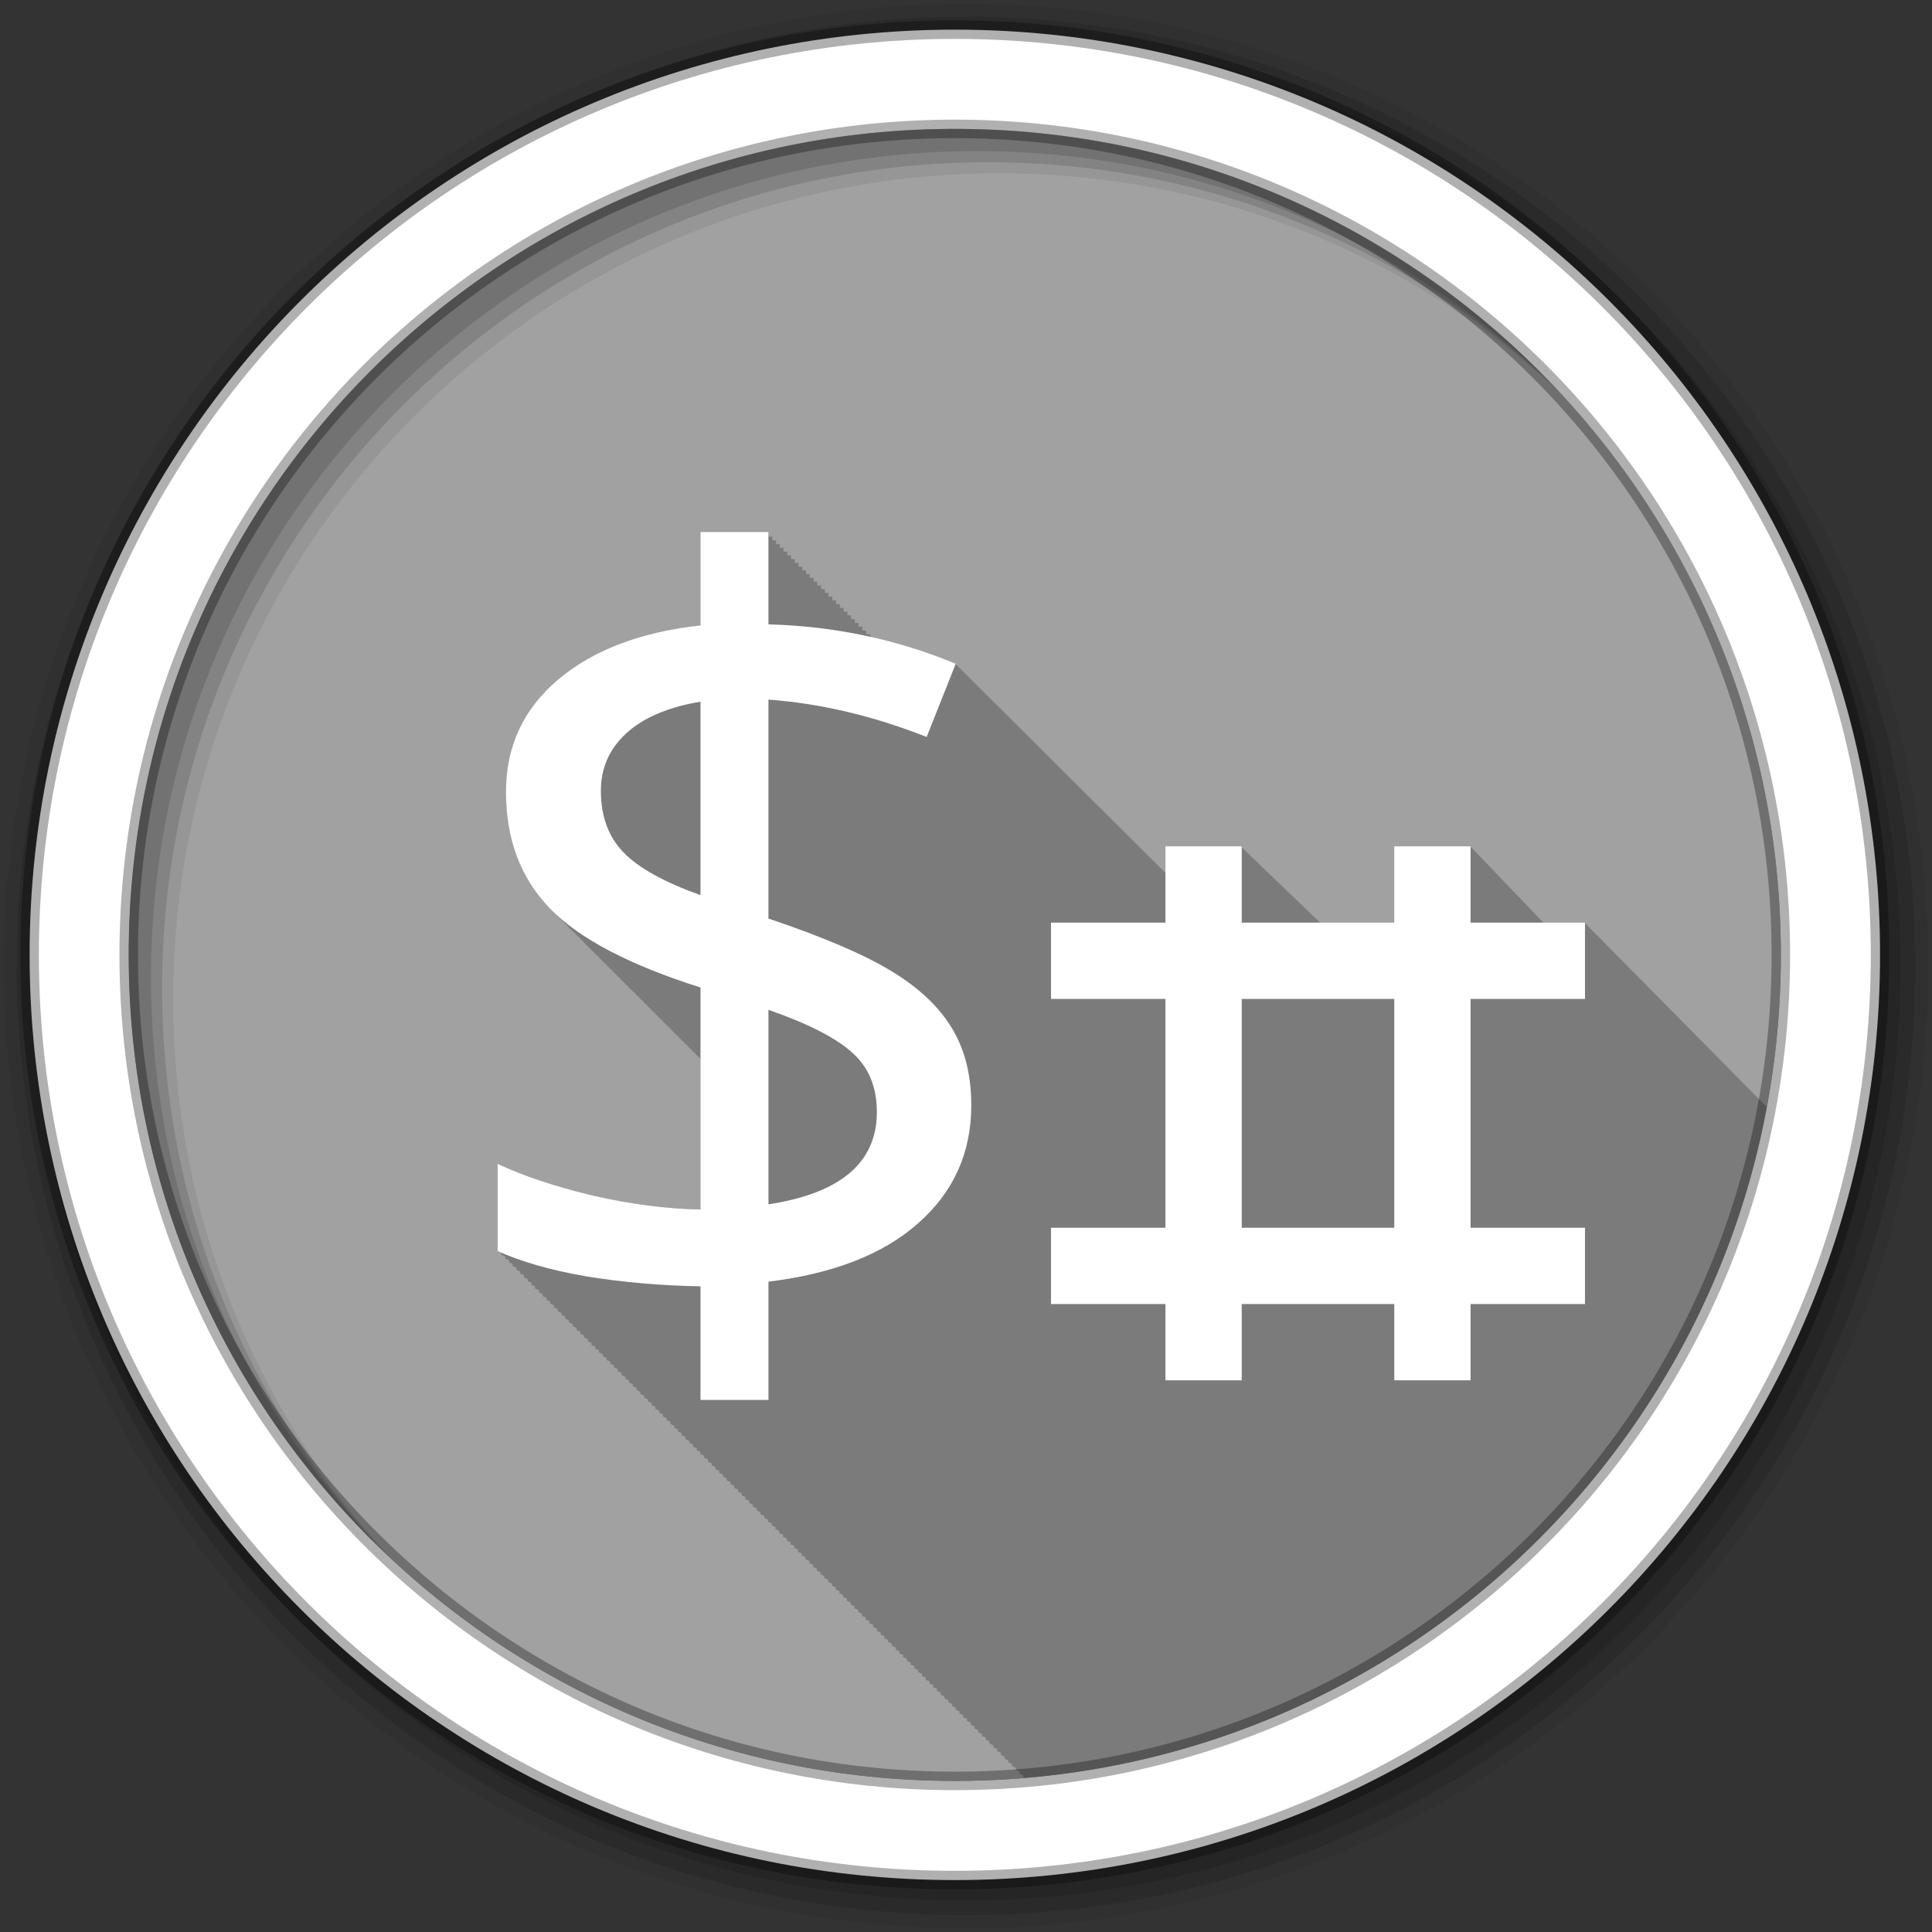 <?xml version="1.0" encoding="UTF-8" standalone="no"?>
<svg
   xmlns:dc="http://purl.org/dc/elements/1.1/"
   xmlns:cc="http://creativecommons.org/ns#"
   xmlns:rdf="http://www.w3.org/1999/02/22-rdf-syntax-ns#"
   xmlns:svg="http://www.w3.org/2000/svg"
   xmlns="http://www.w3.org/2000/svg"
   xmlns:sodipodi="http://sodipodi.sourceforge.net/DTD/sodipodi-0.dtd"
   xmlns:inkscape="http://www.inkscape.org/namespaces/inkscape"
   height="512"
   viewBox="0 0 512 512"
   width="512"
   version="1.1"
   id="svg2"
   inkscape:version="0.91 r13725"
   sodipodi:docname="terminix.svg">
  <rect x="0" y="0" width="512" height="512" fill="#333333" stroke="none"/>
  <defs
     id="defs30" />
  <sodipodi:namedview
     pagecolor="#ffffff"
     bordercolor="#666666"
     borderopacity="1"
     objecttolerance="10"
     gridtolerance="10"
     guidetolerance="10"
     inkscape:pageopacity="0"
     inkscape:pageshadow="2"
     inkscape:window-width="640"
     inkscape:window-height="480"
     id="namedview28"
     showgrid="false"
     inkscape:zoom="1.627451"
     inkscape:cx="134.78497"
     inkscape:cy="179.52824"
     inkscape:current-layer="svg2" />
  <path
     style="fill:#a1a1a1;fill-rule:evenodd"
     inkscape:connector-curvature="0"
     id="path6"
     d="m 471.94,253.043 c 0,120.895 -98.004,218.904 -218.904,218.904 -120.895,0 -218.904,-98.004 -218.904,-218.904 0,-120.895 98.004,-218.904 218.904,-218.904 120.895,0 218.904,98.004 218.904,218.904" />
  <path
     style="fill-opacity:0.235"
     inkscape:connector-curvature="0"
     id="path8"
     d="m 185.63,141 0,24.75 c -15.856,1.742 -28.399,6.491 -37.656,14.281 -9.257,7.791 -13.875,17.746 -13.875,29.844 0,12.556 3.897,22.872 11.688,30.938 0.218,0.223 0.461,0.435 0.688,0.656 0.107,0.114 0.204,0.231 0.313,0.344 0.218,0.223 0.461,0.435 0.688,0.656 0.105,0.111 0.206,0.233 0.313,0.344 0.261,0.268 0.539,0.516 0.813,0.781 0.065,0.069 0.121,0.15 0.188,0.219 0.168,0.161 0.327,0.309 0.5,0.469 0.337,0.334 0.643,0.67 1,1 0.041,0.041 0.083,0.084 0.125,0.125 0.117,0.124 0.225,0.252 0.344,0.375 0.175,0.168 0.351,0.333 0.531,0.5 0.041,0.041 0.083,0.084 0.125,0.125 0.117,0.124 0.225,0.252 0.344,0.375 0.175,0.168 0.351,0.333 0.531,0.5 0.041,0.041 0.083,0.084 0.125,0.125 0.117,0.124 0.225,0.252 0.344,0.375 0.175,0.168 0.351,0.333 0.531,0.5 0.026,0.026 0.067,0.037 0.094,0.063 0.13,0.138 0.243,0.301 0.375,0.438 0.218,0.223 0.461,0.435 0.688,0.656 0.105,0.111 0.206,0.233 0.313,0.344 0.256,0.262 0.513,0.521 0.781,0.781 0.062,0.065 0.125,0.123 0.188,0.188 0.179,0.171 0.347,0.33 0.531,0.5 0.041,0.041 0.083,0.084 0.125,0.125 0.117,0.124 0.225,0.252 0.344,0.375 0.175,0.168 0.351,0.333 0.531,0.5 0.041,0.041 0.083,0.084 0.125,0.125 0.117,0.124 0.225,0.252 0.344,0.375 0.175,0.168 0.351,0.333 0.531,0.5 0.041,0.041 0.083,0.084 0.125,0.125 0.117,0.124 0.225,0.252 0.344,0.375 0.175,0.168 0.351,0.333 0.531,0.5 0.156,0.166 0.31,0.336 0.469,0.5 0.218,0.223 0.461,0.435 0.688,0.656 0.105,0.111 0.206,0.233 0.313,0.344 0.256,0.262 0.513,0.521 0.781,0.781 0.062,0.065 0.125,0.123 0.188,0.188 0.179,0.171 0.347,0.33 0.531,0.5 0.041,0.041 0.083,0.084 0.125,0.125 0.117,0.124 0.225,0.252 0.344,0.375 0.175,0.168 0.351,0.333 0.531,0.5 0.041,0.041 0.083,0.084 0.125,0.125 0.117,0.124 0.225,0.252 0.344,0.375 0.175,0.168 0.351,0.333 0.531,0.5 0.041,0.041 0.083,0.084 0.125,0.125 0.117,0.124 0.225,0.252 0.344,0.375 0.175,0.168 0.351,0.333 0.531,0.5 0.031,0.031 0.062,0.063 0.094,0.094 0.127,0.135 0.246,0.272 0.375,0.406 0.218,0.223 0.461,0.435 0.688,0.656 0.105,0.111 0.206,0.233 0.313,0.344 0.256,0.262 0.513,0.521 0.781,0.781 0.062,0.065 0.125,0.123 0.188,0.188 0.179,0.171 0.347,0.33 0.531,0.5 0.041,0.041 0.083,0.084 0.125,0.125 0.117,0.124 0.225,0.252 0.344,0.375 0.175,0.168 0.351,0.333 0.531,0.5 0.041,0.041 0.083,0.084 0.125,0.125 0.117,0.124 0.225,0.252 0.344,0.375 0.175,0.168 0.351,0.333 0.531,0.5 0.041,0.041 0.083,0.084 0.125,0.125 0.117,0.124 0.225,0.252 0.344,0.375 0.175,0.168 0.351,0.333 0.531,0.5 0.031,0.031 0.062,0.063 0.094,0.094 0.127,0.135 0.246,0.272 0.375,0.406 0.218,0.223 0.461,0.435 0.688,0.656 0.105,0.111 0.206,0.233 0.313,0.344 0.261,0.268 0.539,0.516 0.813,0.781 0.065,0.069 0.121,0.15 0.188,0.219 0.168,0.161 0.327,0.309 0.5,0.469 l 0.125,0.125 c 0.117,0.124 0.225,0.252 0.344,0.375 0.179,0.171 0.347,0.33 0.531,0.5 0.041,0.041 0.083,0.084 0.125,0.125 0.117,0.124 0.225,0.252 0.344,0.375 0.175,0.168 0.351,0.333 0.531,0.5 0.041,0.041 0.083,0.084 0.125,0.125 0.117,0.124 0.225,0.252 0.344,0.375 0.175,0.168 0.351,0.333 0.531,0.5 0.041,0.041 0.083,0.084 0.125,0.125 0.117,0.124 0.225,0.252 0.344,0.375 0.175,0.168 0.351,0.333 0.531,0.5 0.156,0.166 0.31,0.336 0.469,0.5 0.218,0.223 0.461,0.435 0.688,0.656 0.105,0.111 0.206,0.233 0.313,0.344 0.256,0.262 0.513,0.521 0.781,0.781 0.062,0.065 0.125,0.123 0.188,0.188 0.179,0.171 0.347,0.33 0.531,0.5 0.041,0.041 0.083,0.084 0.125,0.125 0.117,0.124 0.225,0.252 0.344,0.375 0.175,0.168 0.351,0.333 0.531,0.5 0.041,0.041 0.083,0.084 0.125,0.125 0.117,0.124 0.225,0.252 0.344,0.375 0.175,0.168 0.351,0.333 0.531,0.5 0.041,0.041 0.083,0.084 0.125,0.125 0.117,0.124 0.225,0.252 0.344,0.375 0.175,0.168 0.351,0.333 0.531,0.5 0.031,0.031 0.062,0.063 0.094,0.094 0.127,0.135 0.246,0.272 0.375,0.406 0.238,0.244 0.501,0.477 0.75,0.719 0.085,0.09 0.164,0.192 0.25,0.281 0.005,0.005 0.026,-0.005 0.031,0 0.005,0.005 -0.005,0.026 0,0.031 l 0,39.875 c -9.07,-0.183 -18.604,-1.396 -28.594,-3.688 -9.898,-2.383 -18.282,-5.198 -25.16,-8.406 l 0,23.09 c 0.325,0.148 0.666,0.293 1,0.438 l 0,0.563 c 0.325,0.148 0.666,0.293 1,0.438 l 0,0.563 c 0.325,0.148 0.666,0.293 1,0.438 l 0,0.563 c 0.313,0.143 0.648,0.267 0.969,0.406 l 0,0.563 c 0.32,0.146 0.671,0.295 1,0.438 l 0,0.563 c 0.325,0.148 0.666,0.293 1,0.438 l 0,0.563 c 0.325,0.148 0.666,0.293 1,0.438 l 0,0.563 c 0.325,0.148 0.666,0.293 1,0.438 l 0,0.563 c 0.325,0.148 0.666,0.293 1,0.438 l 0,0.563 c 0.313,0.143 0.648,0.267 0.969,0.406 l 0,0.563 c 0.32,0.146 0.671,0.295 1,0.438 l 0,0.563 c 0.321,0.146 0.67,0.294 1,0.438 l 0,0.563 c 0.325,0.148 0.666,0.293 1,0.438 l 0,0.563 c 0.325,0.148 0.666,0.293 1,0.438 l 0,0.563 c 0.325,0.148 0.666,0.293 1,0.438 l 0,0.563 c 0.313,0.143 0.648,0.267 0.969,0.406 l 0,0.563 c 0.32,0.146 0.671,0.295 1,0.438 l 0,0.563 c 0.32,0.146 0.671,0.295 1,0.438 l 0,0.563 c 0.325,0.148 0.666,0.293 1,0.438 l 0,0.563 c 0.325,0.148 0.666,0.293 1,0.438 l 0,0.563 c 0.325,0.148 0.666,0.293 1,0.438 l 0,0.563 c 0.313,0.143 0.648,0.267 0.969,0.406 l 0,0.563 c 0.32,0.146 0.671,0.295 1,0.438 l 0,0.563 c 0.32,0.146 0.671,0.295 1,0.438 l 0,0.563 c 0.325,0.148 0.666,0.293 1,0.438 l 0,0.563 c 0.325,0.148 0.666,0.293 1,0.438 l 0,0.563 c 0.325,0.148 0.666,0.293 1,0.438 l 0,0.563 c 0.325,0.148 0.666,0.293 1,0.438 l 0,0.563 c 0.313,0.143 0.648,0.267 0.969,0.406 l 0,0.563 c 0.32,0.146 0.671,0.295 1,0.438 l 0,0.563 c 0.321,0.146 0.67,0.294 1,0.438 l 0,0.563 c 0.325,0.148 0.666,0.293 1,0.438 l 0,0.563 c 0.325,0.148 0.666,0.293 1,0.438 l 0,0.563 c 0.325,0.148 0.666,0.293 1,0.438 l 0,0.563 c 0.313,0.143 0.648,0.267 0.969,0.406 l 0,0.563 c 0.32,0.146 0.671,0.295 1,0.438 l 0,0.563 c 0.321,0.146 0.67,0.294 1,0.438 l 0,0.563 c 0.325,0.148 0.666,0.293 1,0.438 l 0,0.563 c 0.325,0.148 0.666,0.293 1,0.438 l 0,0.563 c 0.325,0.148 0.666,0.293 1,0.438 l 0,0.563 c 0.313,0.143 0.648,0.267 0.969,0.406 l 0,0.563 c 0.32,0.146 0.671,0.295 1,0.438 l 0,0.563 c 0.32,0.146 0.671,0.295 1,0.438 l 0,0.563 c 0.325,0.148 0.666,0.293 1,0.438 l 0,0.563 c 0.325,0.148 0.666,0.293 1,0.438 l 0,0.563 c 0.325,0.148 0.666,0.293 1,0.438 l 0,0.563 c 0.325,0.148 0.666,0.293 1,0.438 l 0,0.563 c 0.313,0.143 0.648,0.267 0.969,0.406 l 0,0.563 c 0.32,0.146 0.671,0.295 1,0.438 l 0,0.563 c 0.325,0.148 0.666,0.293 1,0.438 l 0,0.563 c 0.325,0.148 0.666,0.293 1,0.438 l 0,0.563 c 0.325,0.148 0.666,0.293 1,0.438 l 0,0.563 c 0.325,0.148 0.666,0.293 1,0.438 l 0,0.563 c 0.313,0.143 0.648,0.267 0.969,0.406 l 0,0.563 c 0.32,0.146 0.671,0.295 1,0.438 l 0,0.563 c 0.321,0.146 0.67,0.294 1,0.438 l 0,0.563 c 0.325,0.148 0.666,0.293 1,0.438 l 0,0.563 c 0.325,0.148 0.666,0.293 1,0.438 l 0,0.563 c 0.325,0.148 0.666,0.293 1,0.438 l 0,0.563 c 0.313,0.143 0.648,0.267 0.969,0.406 l 0,0.563 c 0.32,0.146 0.671,0.295 1,0.438 l 0,0.563 c 0.32,0.146 0.671,0.295 1,0.438 l 0,0.563 c 0.325,0.148 0.666,0.293 1,0.438 l 0,0.563 c 0.325,0.148 0.666,0.293 1,0.438 l 0,0.563 c 0.325,0.148 0.666,0.293 1,0.438 l 0,0.563 c 0.313,0.143 0.648,0.267 0.969,0.406 l 0,0.563 c 0.32,0.146 0.671,0.295 1,0.438 l 0,0.563 c 0.32,0.146 0.671,0.295 1,0.438 l 0,0.563 c 0.325,0.148 0.666,0.293 1,0.438 l 0,0.563 c 0.325,0.148 0.666,0.293 1,0.438 l 0,0.563 c 0.325,0.148 0.666,0.293 1,0.438 l 0,0.563 c 0.325,0.148 0.666,0.293 1,0.438 l 0,0.563 c 0.313,0.143 0.648,0.267 0.969,0.406 l 0,0.563 c 0.32,0.146 0.671,0.295 1,0.438 l 0,0.563 c 0.321,0.146 0.67,0.294 1,0.438 l 0,0.563 c 0.325,0.148 0.666,0.293 1,0.438 l 0,0.563 c 0.325,0.148 0.666,0.293 1,0.438 l 0,0.563 c 0.325,0.148 0.666,0.293 1,0.438 l 0,0.563 c 0.313,0.143 0.648,0.267 0.969,0.406 l 0,0.563 c 0.32,0.146 0.671,0.295 1,0.438 l 0,0.563 c 0.321,0.146 0.67,0.294 1,0.438 l 0,0.563 c 0.325,0.148 0.666,0.293 1,0.438 l 0,0.563 c 0.325,0.148 0.666,0.293 1,0.438 l 0,0.563 c 0.325,0.148 0.666,0.293 1,0.438 l 0,0.563 c 0.313,0.143 0.648,0.267 0.969,0.406 l 0,0.563 c 0.32,0.146 0.671,0.295 1,0.438 l 0,0.563 c 0.32,0.146 0.671,0.295 1,0.438 l 0,0.563 c 0.325,0.148 0.666,0.293 1,0.438 l 0,0.563 c 0.325,0.148 0.666,0.293 1,0.438 l 0,0.563 c 0.325,0.148 0.666,0.293 1,0.438 l 0,0.563 c 0.325,0.148 0.666,0.293 1,0.438 l 0,0.563 c 0.313,0.143 0.648,0.267 0.969,0.406 l 0,0.563 c 0.32,0.146 0.671,0.295 1,0.438 l 0,0.563 c 0.325,0.148 0.666,0.293 1,0.438 l 0,0.563 c 0.325,0.148 0.666,0.293 1,0.438 l 0,0.563 c 0.325,0.148 0.666,0.293 1,0.438 l 0,0.563 c 0.325,0.148 0.666,0.293 1,0.438 l 0,0.563 c 0.313,0.143 0.648,0.267 0.969,0.406 l 0,0.563 c 0.32,0.146 0.671,0.295 1,0.438 l 0,0.563 c 0.321,0.146 0.67,0.294 1,0.438 l 0,0.563 c 0.325,0.148 0.666,0.293 1,0.438 l 0,0.563 c 0.325,0.148 0.666,0.293 1,0.438 l 0,0.563 c 0.325,0.148 0.666,0.293 1,0.438 l 0,0.563 c 0.313,0.143 0.648,0.267 0.969,0.406 l 0,0.563 c 0.32,0.146 0.671,0.295 1,0.438 l 0,0.563 c 0.32,0.146 0.671,0.295 1,0.438 l 0,0.563 c 0.325,0.148 0.666,0.293 1,0.438 l 0,0.563 c 0.325,0.148 0.666,0.293 1,0.438 l 0,0.563 c 0.325,0.148 0.666,0.293 1,0.438 l 0,0.563 c 0.313,0.143 0.648,0.267 0.969,0.406 l 0,0.563 c 0.32,0.146 0.671,0.295 1,0.438 l 0,0.563 c 0.32,0.146 0.671,0.295 1,0.438 l 0,0.563 c 0.325,0.148 0.666,0.293 1,0.438 l 0,0.563 c 0.325,0.148 0.666,0.293 1,0.438 l 0,0.563 c 0.325,0.148 0.666,0.293 1,0.438 l 0,0.563 c 0.325,0.148 0.666,0.293 1,0.438 l 0,0.563 c 0.313,0.143 0.648,0.267 0.969,0.406 l 0,0.563 c 0.32,0.146 0.671,0.295 1,0.438 l 0,0.563 c 0.325,0.148 0.666,0.293 1,0.438 l 0,0.563 c 0.325,0.148 0.666,0.293 1,0.438 l 0,0.563 c 0.325,0.148 0.666,0.293 1,0.438 l 0,0.563 c 0.325,0.148 0.666,0.293 1,0.438 l 0,0.563 c 0.313,0.143 0.648,0.267 0.969,0.406 l 0,0.563 c 0.32,0.146 0.671,0.295 1,0.438 l 0,0.563 c 0.321,0.146 0.67,0.294 1,0.438 l 0,0.563 c 0.325,0.148 0.666,0.293 1,0.438 l 0,0.563 c 0.325,0.148 0.666,0.293 1,0.438 l 0,0.563 c 0.325,0.148 0.666,0.293 1,0.438 l 0,0.563 c 0.313,0.143 0.648,0.267 0.969,0.406 l 0,0.563 c 0.32,0.146 0.671,0.295 1,0.438 l 0,0.563 c 0.32,0.146 0.671,0.295 1,0.438 l 0,0.563 c 0.325,0.148 0.666,0.293 1,0.438 l 0,0.563 c 0.325,0.148 0.666,0.293 1,0.438 l 0,0.563 c 0.325,0.148 0.666,0.293 1,0.438 l 0,0.563 c 0.325,0.148 0.666,0.293 1,0.438 l 0,0.563 c 0.313,0.143 0.648,0.267 0.969,0.406 l 0,0.563 c 0.32,0.146 0.671,0.295 1,0.438 l 0,0.563 c 0.325,0.148 0.666,0.293 1,0.438 l 0,0.563 c 0.325,0.148 0.666,0.293 1,0.438 l 0,0.563 c 0.325,0.148 0.666,0.293 1,0.438 l 0,0.563 c 0.212,0.097 0.436,0.186 0.656,0.281 146.102,-1.036 214.153,-173.404 196.512,-177.815 l -48.36,-48.913 -4.246,6.949 -26.055,-27.198 -17.859,25.395 -10.448,5.872 -32.386,-31.114 -15.247,11.72 -60.494,-60.228 -21.351,-6.766 -0.281,0 -0.719,-0.156 -0.384,-1 -1,0 0,-1 -1,0 0,-1 -1,0 0,-1 -1,0 0,-1 -1,0 0,-1 -0.969,0 0,-0.969 -1,0 0,-1 -1,0 0,-1 -1,0 0,-1 -1,0 0,-1 -1,0 0,-1 -0.969,0 0,-0.969 -1,0 0,-1 -1,0 0,-1 -1,0 0,-1 -1,0 0,-1 -1,0 0,-1 -0.969,0 0,-0.969 -1,0 0,-1 -1,0 0,-1 -1,0 0,-1 -1,0 0,-1 -1,0 0,-1 -0.969,0 0,-0.969 -1,0 0,-1 -1,0 0,-1 -1,0 0,-1 -18.03,0"
     sodipodi:nodetypes="cccscccccccccccccccccccccccccccccccccccccccccccccccccccccccccccccccccccccccccccccccccccccccccccccccccccccccscccccccccccccccccccccccccccccccccccccccccccccccccccccccccccccccccccccccccccccccccccccccccccccccccccccccccccccccccccccccccccccccccccccccccccccccccccccccccccccccccccccccccccccccccccccccccccccccccccccccccccccccccccccccccccccccccccccccccccccccccccccccccccccccccccccccccccccccccccccccccccccccccccccccccccccccccccccccccccccccccccccccccccccccccccccccccccccccccc" />
  <g
     style="fill-rule:evenodd"
     id="g10"
     transform="translate(0,-540.36)">
    <path
       style="fill-opacity:0.067"
       inkscape:connector-curvature="0"
       id="path12"
       d="m 256,541.36 c -140.83,0 -255,114.17 -255,255 0,140.83 114.17,255 255,255 140.83,0 255,-114.17 255,-255 0,-140.83 -114.17,-255 -255,-255 m 8.827,44.931 c 120.9,0 218.9,98 218.9,218.9 0,120.9 -98,218.9 -218.9,218.9 -120.9,0 -218.93,-98 -218.93,-218.9 0,-120.9 98.03,-218.9 218.93,-218.9" />
    <g
       style="fill-opacity:0.129"
       id="g14">
      <path
         inkscape:connector-curvature="0"
         id="path16"
         d="M 256,544.79 C 117.06,544.79 4.43,657.42 4.43,796.36 4.43,935.3 117.06,1047.9 256,1047.9 394.94,1047.9 507.57,935.3 507.57,796.36 507.57,657.42 394.94,544.79 256,544.79 m 5.885,38.556 c 120.9,0 218.9,98 218.9,218.9 0,120.9 -98,218.9 -218.9,218.9 -120.9,0 -218.93,-98 -218.93,-218.9 0,-120.9 98.03,-218.9 218.93,-218.9" />
      <path
         inkscape:connector-curvature="0"
         id="path18"
         d="M 256,548.72 C 119.23,548.72 8.36,659.59 8.36,796.36 8.36,933.13 119.23,1044 256,1044 392.77,1044 503.64,933.13 503.64,796.36 503.64,659.59 392.77,548.72 256,548.72 m 2.942,31.691 c 120.9,0 218.9,98 218.9,218.9 0,120.9 -98,218.9 -218.9,218.9 -120.9,0 -218.93,-98 -218.93,-218.9 0,-120.9 98.03,-218.9 218.93,-218.9" />
    </g>
    <path
       style="fill:#ffffff;stroke:#000000;stroke-width:4.904;stroke-opacity:0.31"
       inkscape:connector-curvature="0"
       id="path20"
       d="M 253.04,548.22 C 117.62,548.22 7.85,658 7.85,793.41 c 0,135.42 109.78,245.19 245.19,245.19 135.42,0 245.19,-109.78 245.19,-245.19 0,-135.42 -109.78,-245.19 -245.19,-245.19 z m 0,26.297 c 120.9,0 218.9,98 218.9,218.9 0,120.9 -98,218.9 -218.9,218.9 -120.9,0 -218.93,-98 -218.93,-218.9 0,-120.9 98.03,-218.9 218.93,-218.9 z" />
  </g>
  <path
     style="fill:#ffffff"
     d="m 257.4,292.91 c 0,12.556 -4.674,22.959 -14.02,31.21 -9.257,8.249 -22.501,13.427 -39.731,15.535 l 0,31.345 -18.01,0 0,-30.11 c -10.448,-0.183 -20.484,-1.054 -30.11,-2.612 -9.532,-1.65 -17.414,-3.895 -23.646,-6.736 l 0,-23.1 c 6.874,3.208 15.26,6 25.16,8.386 9.99,2.291 19.522,3.529 28.595,3.712 l 0,-58.84 c -18.789,-5.957 -32.08,-12.923 -39.869,-20.897 -7.79,-8.07 -11.686,-18.376 -11.686,-30.932 0,-12.1 4.628,-22.04 13.885,-29.833 9.257,-7.79 21.813,-12.556 37.669,-14.298 l 0,-24.746 18.01,0 0,24.471 c 17.414,0.458 33.957,3.941 49.629,10.448 l -7.699,19.384 c -14.206,-5.591 -28.18,-8.89 -41.931,-9.898 l 0,58.02 c 14.664,4.949 25.571,9.624 32.72,14.02 7.24,4.399 12.556,9.44 15.947,15.12 3.391,5.591 5.087,12.373 5.087,20.347 m -25.02,1.787 c 0,-6.599 -2.154,-11.823 -6.461,-15.672 -4.308,-3.941 -11.732,-7.744 -22.271,-11.411 l 0,51.55 c 19.16,-2.933 28.733,-11.09 28.733,-24.471 m -73.14,-85.1 c 0,6.691 1.97,12.1 5.912,16.222 3.941,4.124 10.769,7.928 20.484,11.411 l 0,-51.28 c -8.615,1.467 -15.168,4.262 -19.659,8.386 -4.491,4.124 -6.736,9.211 -6.736,15.26"
     id="path24"
     inkscape:connector-curvature="0" />
  <g
     transform="matrix(20.215,0,0,20.215,167.349,42.357)"
     id="g12">
    <path
       style="fill:#ffffff"
       inkscape:connector-curvature="0"
       d="m 7,9 0,1 -1.5,0 0,1 1.5,0 0,3 -1.5,0 0,1 1.5,0 0,1 1,0 0,-1 2,0 0,1 1,0 0,-1 1.5,0 0,-1 -1.5,0 0,-3 1.5,0 0,-1 -1.5,0 0,-1 -1,0 0,1 -2,0 0,-1 z m 1,2 2,0 0,3 -2,0 z"
       id="path14" />
  </g>
</svg>

